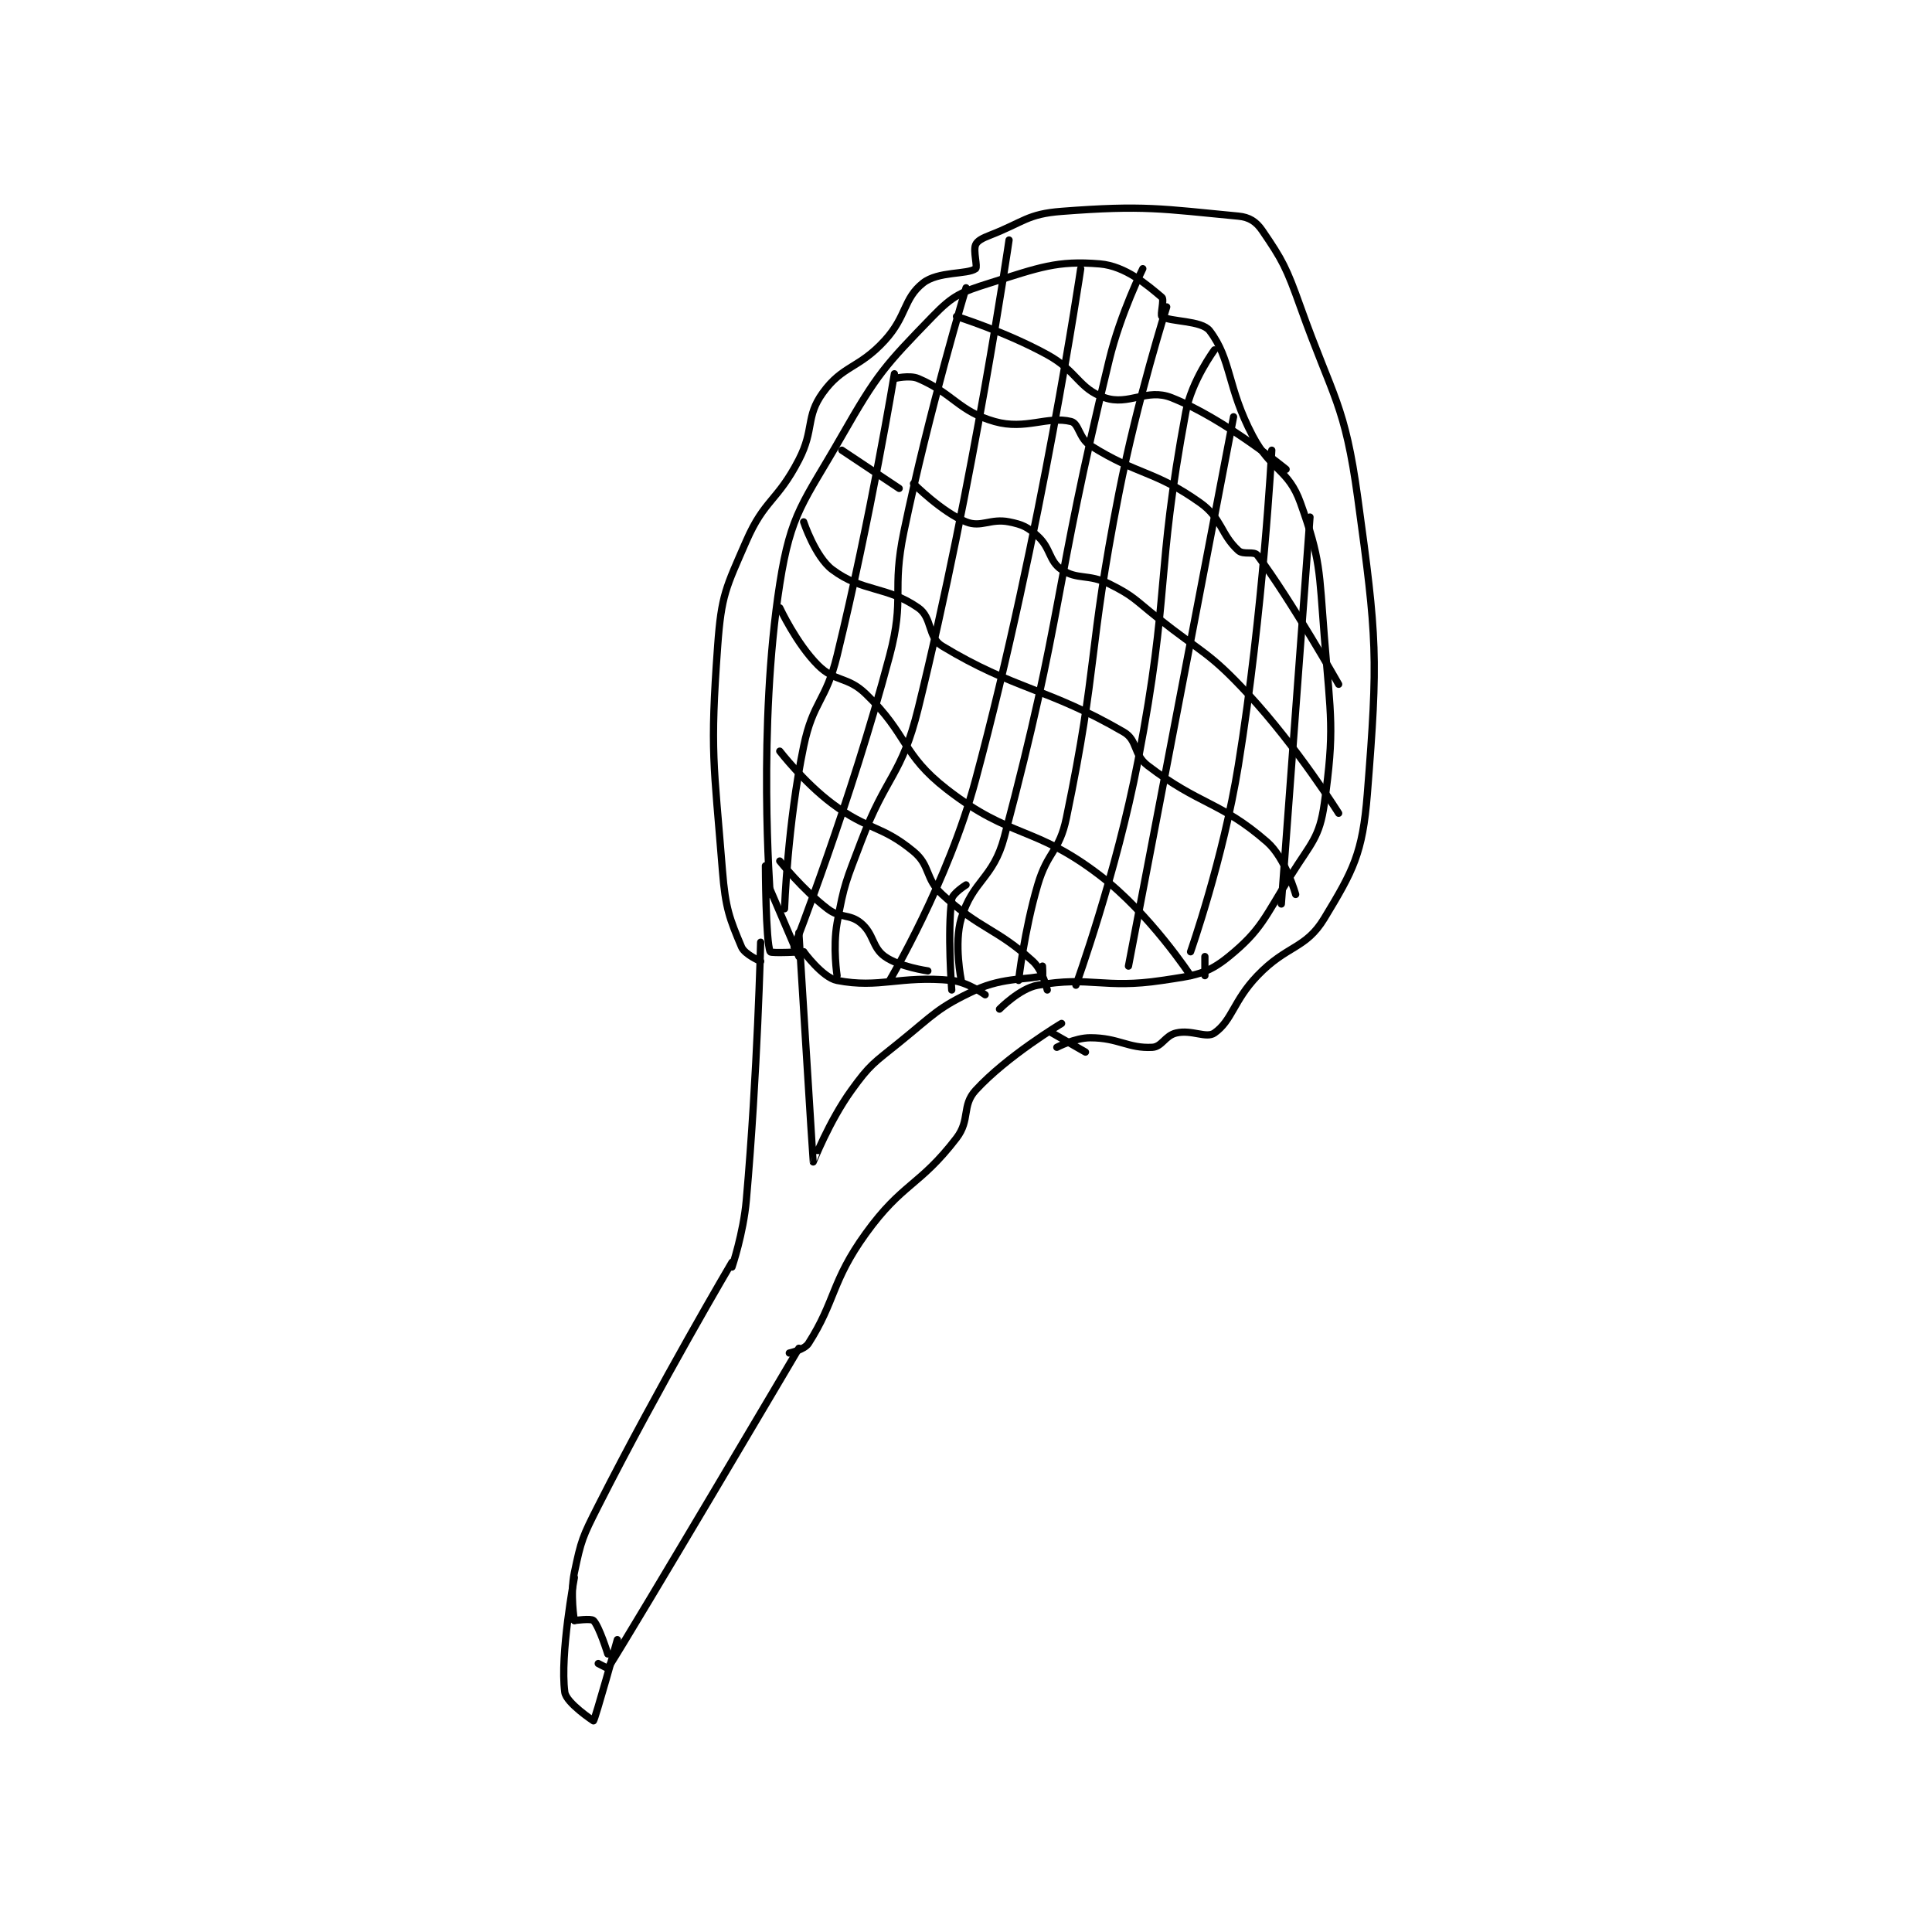 <?xml version="1.0" encoding="utf-8"?>
<!DOCTYPE svg PUBLIC "-//W3C//DTD SVG 1.1//EN" "http://www.w3.org/Graphics/SVG/1.1/DTD/svg11.dtd">
<svg viewBox="0 0 800 800" preserveAspectRatio="xMinYMin meet" xmlns="http://www.w3.org/2000/svg" version="1.1">
<g fill="none" stroke="black" stroke-linecap="round" stroke-linejoin="round" stroke-width="1.517">
<g transform="translate(233.871,87.52) scale(1.978) translate(-139,-42)">
<path id="0" d="M146 346 C146 346 147.982 347.028 148 347 C154.044 337.503 188 280 188 280 "/>
<path id="1" d="M141 337 C141 337 140.059 331.517 141 327 C142.416 320.206 142.704 319.492 146 313 C158.996 287.401 174 262 174 262 "/>
<path id="2" d="M141 337 C141 337 144.514 336.514 145 337 C146.214 338.214 148 344 148 344 "/>
<path id="3" d="M141 328 C141 328 137.947 344.103 139 352 C139.302 354.262 145 358 145 358 C145.373 357.627 150 341 150 341 "/>
<path id="4" d="M174 263 C174 263 176.383 255.992 177 249 C179.347 222.401 180 195 180 195 "/>
<path id="5" d="M186 281 C186 281 189.152 280.325 190 279 C195.706 270.085 194.78 266.015 202 256 C209.687 245.338 213.237 246.125 221 236 C223.935 232.172 222.046 229.223 225 226 C231.593 218.808 243 212 243 212 "/>
<path id="6" d="M188 193 C188 193 190.959 240.878 191 241 C191.01 241.031 194.289 232.543 199 226 C202.903 220.579 203.621 220.345 209 216 C216.405 210.019 216.966 208.749 225 205 C230.854 202.268 236.556 202.873 239 202 C239.116 201.959 239 200 239 200 "/>
<path id="7" d="M189 197 C189 197 192.957 202.411 196 203 C204.95 204.732 209.053 201.941 220 203 C223.325 203.322 227 206 227 206 "/>
<path id="8" d="M180 199 C180 199 176.661 197.569 176 196 C173.506 190.077 172.627 187.907 172 180 C170.189 157.187 169.377 155.393 171 133 C171.776 122.295 172.701 120.861 177 111 C180.806 102.269 183.501 102.717 188 94 C191.289 87.627 189.371 85.04 193 80 C197.198 74.17 200.527 74.995 206 69 C210.62 63.94 209.86 60.268 214 57 C217.167 54.499 223.281 55.251 225 54 C225.474 53.655 224.453 50.276 225 49 C225.359 48.161 226.417 47.616 228 47 C235.102 44.238 235.806 42.553 243 42 C260.265 40.672 263.912 41.468 280 43 C282.292 43.218 283.728 44.142 285 46 C289.252 52.215 290.058 53.761 293 62 C299.91 81.349 302.288 82.239 305 102 C309.056 131.549 309.285 135.27 307 164 C306.013 176.412 304.046 180.011 298 190 C294.064 196.503 290.198 195.532 284 202 C278.97 207.248 278.731 211.366 275 214 C273.291 215.206 270.276 213.244 267 214 C264.669 214.538 264.015 216.888 262 217 C256.972 217.279 254.919 215 249 215 C245.813 215 242 217 242 217 "/>
<path id="9" d="M189 197 C189 197 182.161 197.362 182 197 C181.047 194.855 181 179 181 179 "/>
<path id="10" d="M182 185 C182 185 179.344 149.798 184 120 C186.355 104.93 188.984 103.028 197 89 C204.48 75.911 205.964 74.359 216 64 C220.306 59.555 221.937 58.906 228 57 C238.357 53.745 242.022 52.252 251 53 C256.38 53.448 261.005 57.465 264 60 C264.536 60.453 263.611 63.727 264 64 C265.682 65.178 272.307 64.772 274 67 C278.606 73.061 277.626 78.817 283 89 C286.873 96.338 290.48 95.944 293 103 C297.272 114.961 296.898 117.109 298 131 C299.359 148.121 300.183 150.409 298 166 C297.003 173.119 295.253 174.195 291 181 C285.485 189.825 284.824 192.44 278 198 C273.407 201.743 270.885 201.967 264 203 C251.794 204.831 249.07 202.047 238 204 C234.244 204.663 230 209 230 209 "/>
<path id="11" d="M188 198 L182 184 "/>
<path id="12" d="M185 188 C185 188 185.63 170.237 189 154 C190.979 144.465 193.647 144.66 196 135 C203.037 106.11 208 76 208 76 "/>
<path id="13" d="M187 196 C187 196 198.976 165.352 207 135 C210.243 122.732 207.372 121.645 210 109 C215.3 83.493 223 58 223 58 "/>
<path id="14" d="M196 202 C196 202 195.087 196.116 196 191 C197.486 182.679 197.9 182.207 201 174 C206.34 159.865 209.491 160.264 213 146 C224.641 98.685 232 48 232 48 "/>
<path id="15" d="M207 203 C207 203 219.255 182.4 225 161 C238.85 109.408 247 54 247 54 "/>
<path id="16" d="M220 205 C220 205 219.073 192.795 220 186 C220.166 184.781 223 183 223 183 "/>
<path id="17" d="M222 203 C222 203 220.413 195.29 222 190 C224.405 181.983 228.687 181.731 231 173 C243.629 125.336 240.994 122.266 253 73 C255.359 63.318 260 54 260 54 "/>
<path id="18" d="M234 203 C234 203 235.195 192.537 238 183 C240.088 175.9 242.53 176.092 244 169 C250.779 136.303 248.398 134.64 255 101 C258.855 81.359 265 62 265 62 "/>
<path id="19" d="M246 204 C246 204 254.466 180.656 259 157 C265.863 121.191 262.559 118.619 269 84 C270.214 77.472 275 71 275 71 "/>
<path id="20" d="M257 200 L279 85 "/>
<path id="21" d="M270 197 C270 197 276.829 177.583 280 158 C285.24 125.635 287 92 287 92 "/>
<path id="22" d="M208 77 C208 77 211.15 76.207 213 77 C220.345 80.148 221.481 83.885 229 86 C235.492 87.826 240.031 84.758 245 86 C246.63 86.408 246.653 89.522 249 91 C259.031 97.316 262.391 96.181 272 103 C276.603 106.266 276.241 109.554 280 113 C281.077 113.987 283.288 113.051 284 114 C291.073 123.431 301 141 301 141 "/>
<path id="23" d="M221 64 C221 64 231.276 67.216 240 72 C246.317 75.464 246.533 79.108 252 81 C257.063 82.753 260.829 78.959 266 81 C277.051 85.362 290 96 290 96 "/>
<path id="24" d="M197 92 L209 100 "/>
<path id="25" d="M212 99 C212 99 217.994 104.998 223 107 C226.173 108.269 228.118 106.224 232 107 C234.847 107.569 235.88 108.073 238 110 C240.76 112.509 240.318 115.212 243 117 C246.329 119.22 248.63 117.815 253 120 C258.131 122.565 258.246 123.229 263 127 C272.688 134.684 273.824 134.179 282 143 C292.365 154.183 301 168 301 168 "/>
<path id="26" d="M273 198 L273 202 "/>
<path id="27" d="M189 107 C189 107 191.429 114.322 195 117 C201.349 121.761 206.362 120.382 213 125 C215.976 127.07 214.945 131.153 218 133 C233.182 142.18 240.106 141.759 256 151 C258.974 152.729 257.966 155.674 261 158 C271.908 166.363 276.254 165.512 286 174 C289.9 177.397 292 185 292 185 "/>
<path id="28" d="M295 106 L289 187 "/>
<path id="29" d="M184 125 C184 125 187.47 132.47 192 137 C195.624 140.624 198.119 139.263 202 143 C210.918 151.588 209.469 155.608 219 163 C232.474 173.449 237.298 170.522 251 181 C261.497 189.027 270 202 270 202 "/>
<path id="30" d="M184 155 C184 155 189.036 161.527 195 166 C202.591 171.693 205.225 170.403 212 176 C215.603 178.977 214.361 181.652 218 185 C226.124 192.474 229.239 191.944 237 199 C239.068 200.88 240 205 240 205 "/>
<path id="31" d="M184 178 C184 178 188.823 184.041 194 188 C196.726 190.085 198.589 188.991 201 191 C203.749 193.291 203.292 196.066 206 198 C209.017 200.155 215 201 215 201 "/>
<path id="32" d="M248 218 L241 214 "/>
</g>
</g>
</svg>
